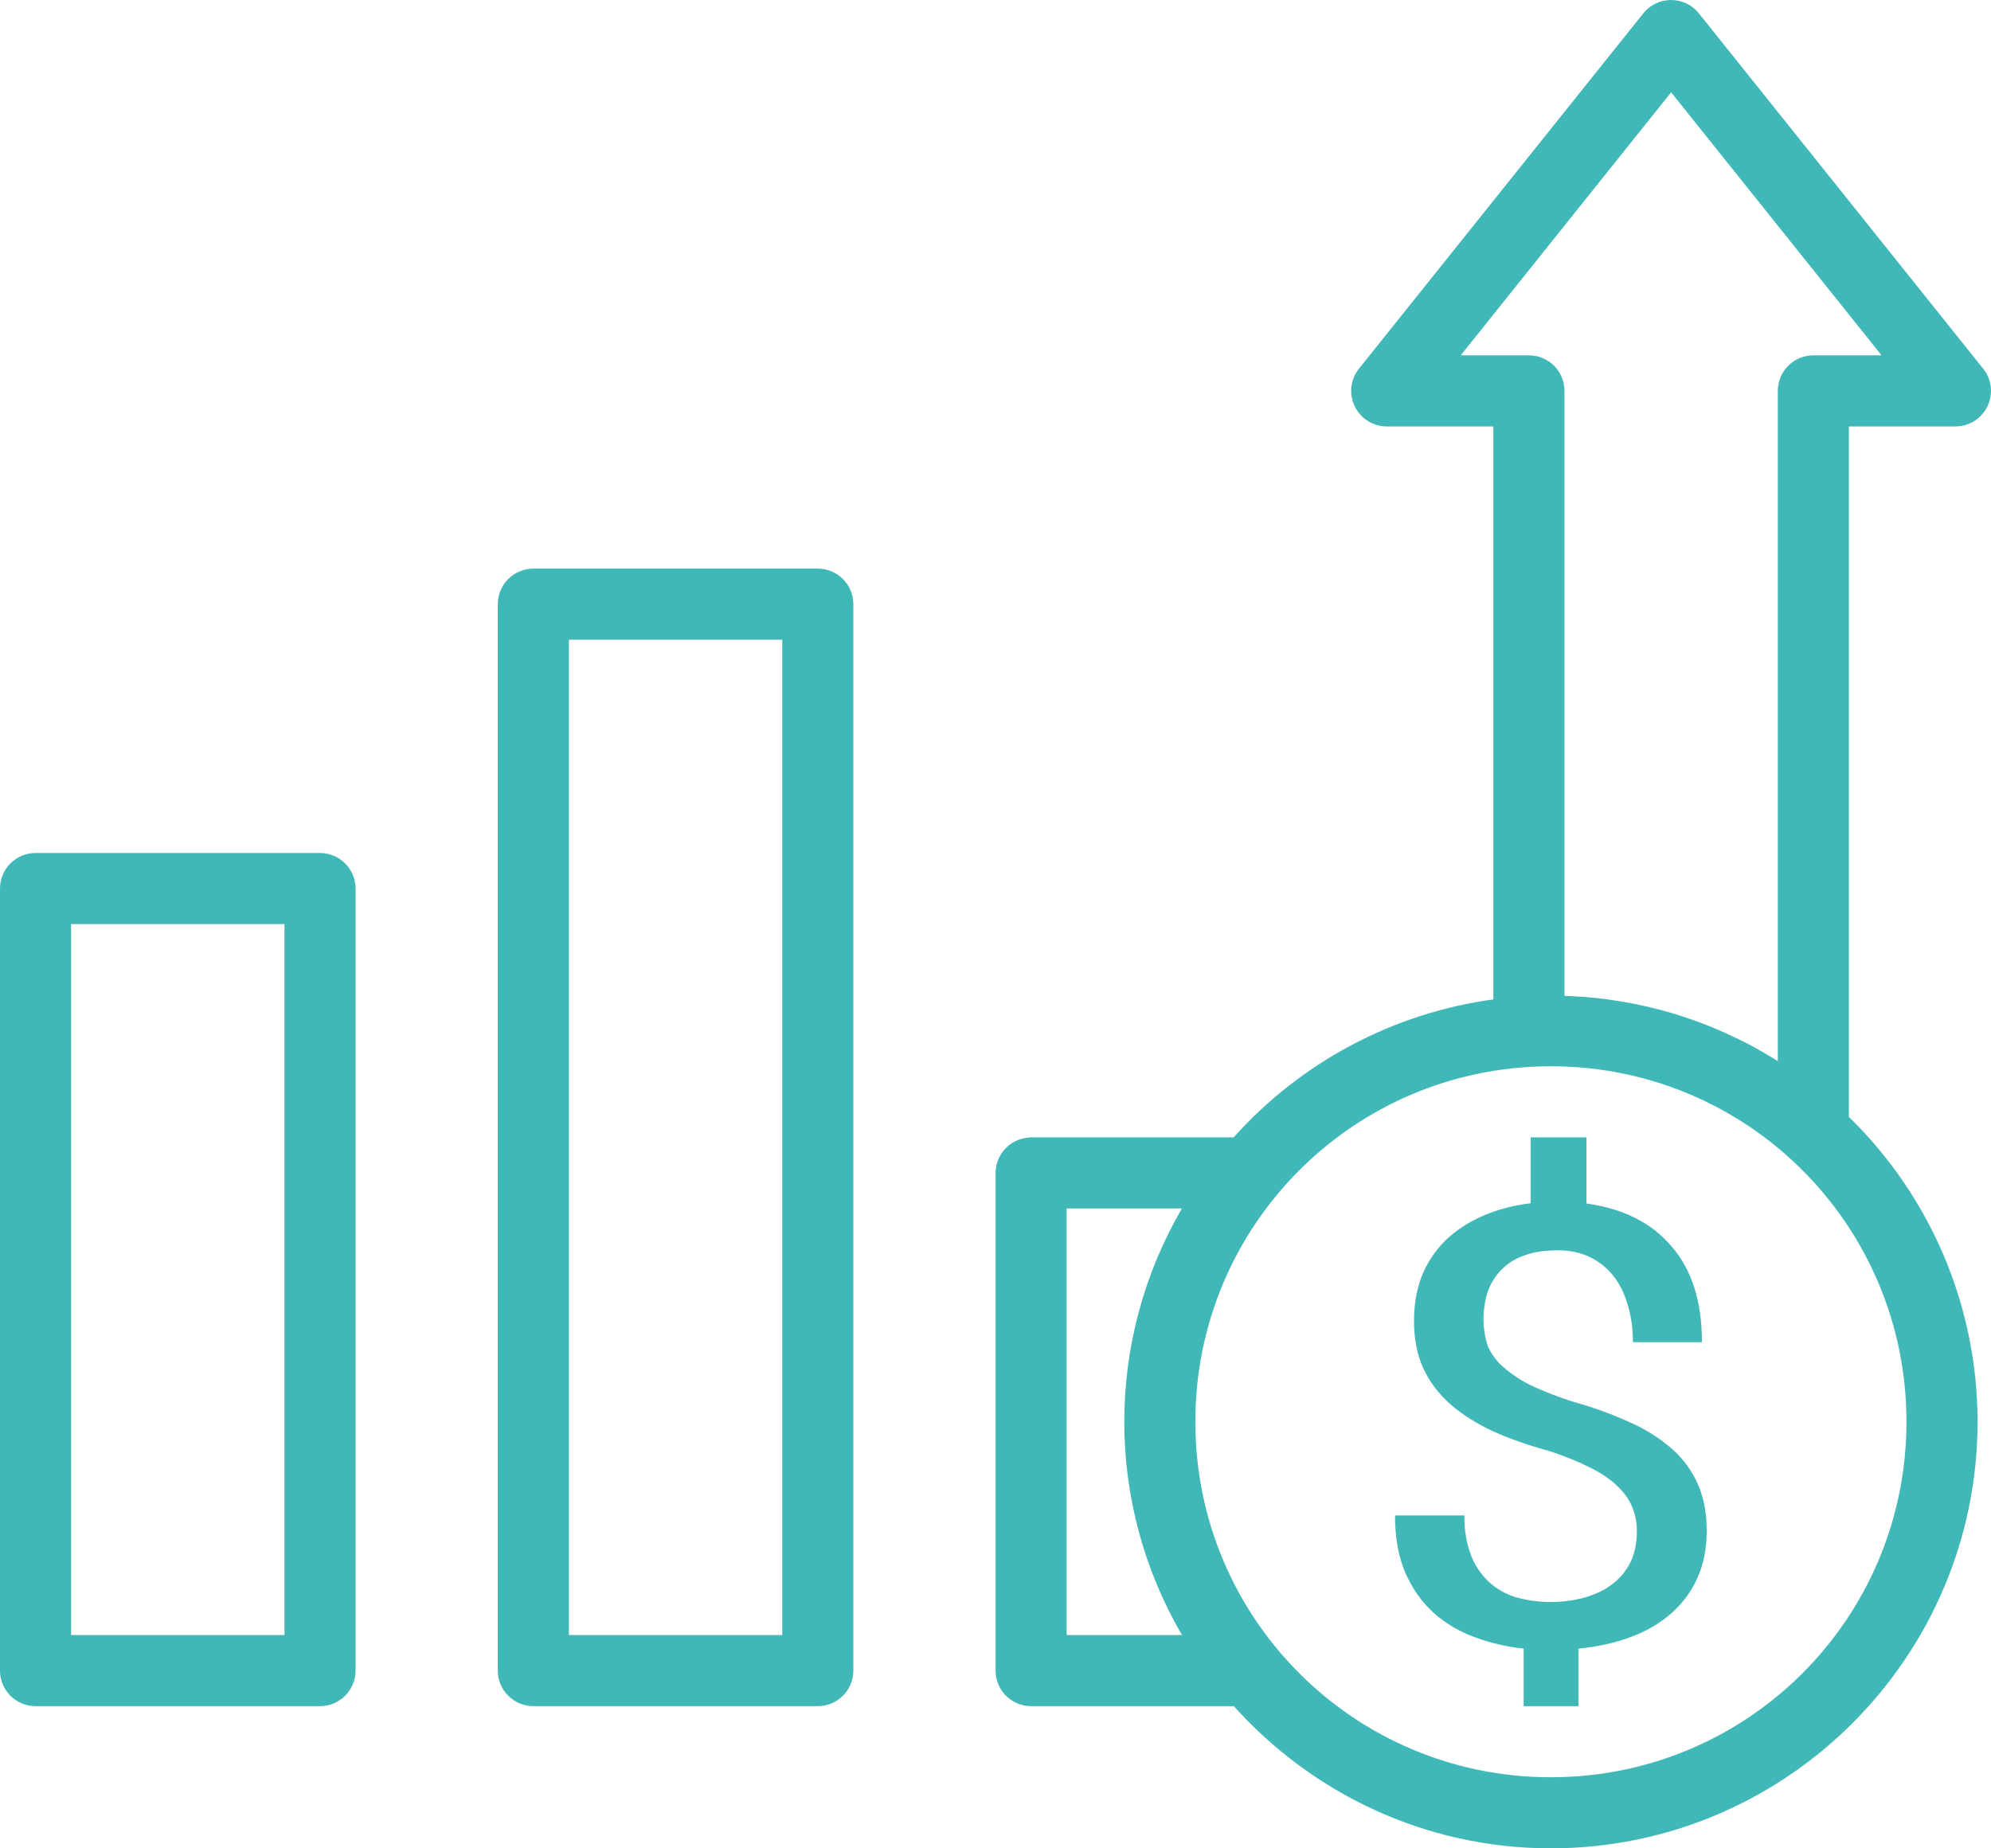 <svg width="56" height="52" viewBox="0 0 56 52" fill="none" xmlns="http://www.w3.org/2000/svg">
<path d="M47 3.31098e-06C46.85 0 46.703 0.034 46.568 0.099C46.434 0.163 46.315 0.258 46.222 0.374L38.221 10.375C38.104 10.522 38.031 10.699 38.01 10.886C37.989 11.073 38.022 11.262 38.103 11.431C38.185 11.601 38.312 11.743 38.472 11.844C38.631 11.944 38.815 11.997 39.003 11.997H42.003V28.116C39.185 28.502 36.595 29.878 34.699 31.998H29.002C28.935 32 28.868 32.008 28.802 32.023C28.577 32.068 28.375 32.191 28.229 32.368C28.083 32.546 28.003 32.769 28.002 32.998V47C28.002 47.265 28.108 47.519 28.295 47.707C28.483 47.894 28.737 48 29.002 48H34.703C36.901 50.448 40.079 52 43.621 52C50.236 52 55.622 46.616 55.622 39.999C55.622 38.401 55.302 36.818 54.681 35.346C54.059 33.873 53.149 32.54 52.004 31.424V11.997H55.004C55.192 11.996 55.375 11.943 55.534 11.842C55.692 11.742 55.819 11.6 55.901 11.431C55.982 11.262 56.014 11.073 55.994 10.887C55.973 10.701 55.901 10.524 55.784 10.377L47.784 0.376C47.69 0.258 47.57 0.163 47.435 0.098C47.299 0.033 47.15 -0 47 3.31098e-06ZM47.004 2.598L52.922 9.997H51.004C50.739 9.997 50.484 10.102 50.297 10.29C50.109 10.477 50.004 10.732 50.004 10.997V29.854C48.204 28.716 46.132 28.082 44.003 28.018V10.997C44.003 10.732 43.898 10.477 43.711 10.29C43.523 10.102 43.269 9.997 43.003 9.997H41.085L47.004 2.596V2.598ZM15.001 15.997C14.736 15.997 14.482 16.103 14.294 16.29C14.106 16.478 14.001 16.732 14.001 16.997V47C14.001 47.265 14.106 47.519 14.294 47.707C14.482 47.894 14.736 48 15.001 48H23.002C23.267 48 23.521 47.894 23.709 47.707C23.896 47.519 24.002 47.265 24.002 47V16.997C24.002 16.732 23.896 16.478 23.709 16.29C23.521 16.103 23.267 15.997 23.002 15.997H15.001ZM16.001 17.997H22.002V45.999H16.001V17.997ZM1 23.998C0.735 23.998 0.48 24.103 0.293 24.291C0.105 24.478 0 24.733 0 24.998V47C0 47.265 0.105 47.519 0.293 47.707C0.48 47.894 0.735 48 1 48H9.001C9.266 48 9.52 47.894 9.708 47.707C9.895 47.519 10.001 47.265 10.001 47V24.998C10.001 24.733 9.895 24.478 9.708 24.291C9.52 24.103 9.266 23.998 9.001 23.998H1ZM2 25.998H8.001V45.999H2V25.998ZM43.621 29.998C49.156 29.998 53.622 34.465 53.622 39.999C53.622 45.533 49.156 50 43.621 50C38.085 50 33.621 45.533 33.621 39.999C33.621 34.465 38.085 29.998 43.621 29.998ZM43.053 31.998V33.851C42.551 33.911 42.097 34.035 41.691 34.213C41.283 34.393 40.935 34.625 40.647 34.905C40.367 35.185 40.147 35.515 39.991 35.897C39.843 36.279 39.771 36.703 39.771 37.163C39.771 37.663 39.857 38.103 40.027 38.483C40.203 38.865 40.455 39.203 40.781 39.495C41.113 39.787 41.513 40.041 41.981 40.261C42.453 40.475 42.985 40.661 43.577 40.823C44.021 40.969 44.399 41.123 44.711 41.281C45.029 41.437 45.279 41.607 45.471 41.791C45.672 41.977 45.818 42.177 45.906 42.391C45.996 42.613 46.042 42.85 46.039 43.089C46.039 43.391 45.986 43.669 45.876 43.917C45.763 44.159 45.595 44.372 45.386 44.537C45.179 44.707 44.919 44.837 44.609 44.934C43.993 45.106 43.342 45.115 42.721 44.959C42.441 44.888 42.185 44.759 41.957 44.573C41.715 44.371 41.524 44.114 41.401 43.823C41.249 43.446 41.178 43.042 41.191 42.635H39.237C39.237 43.271 39.337 43.815 39.537 44.269C39.737 44.717 40.007 45.093 40.339 45.389C40.681 45.688 41.076 45.918 41.503 46.069C41.939 46.228 42.389 46.332 42.855 46.382V48H44.397V46.382C44.953 46.326 45.45 46.216 45.894 46.045C46.338 45.877 46.716 45.651 47.028 45.371C47.338 45.092 47.58 44.759 47.75 44.377C47.92 43.991 48.004 43.557 48.004 43.073C48.004 42.579 47.924 42.145 47.762 41.769C47.596 41.389 47.35 41.049 47.04 40.773C46.688 40.465 46.291 40.212 45.864 40.023C45.343 39.785 44.805 39.59 44.253 39.437C43.843 39.309 43.442 39.154 43.053 38.971C42.775 38.834 42.515 38.661 42.281 38.457C42.094 38.297 41.946 38.096 41.847 37.871C41.686 37.372 41.686 36.834 41.847 36.335C41.931 36.096 42.068 35.88 42.249 35.703C42.43 35.526 42.649 35.393 42.889 35.315C43.149 35.221 43.453 35.175 43.809 35.175C44.149 35.175 44.451 35.237 44.717 35.367C44.979 35.492 45.208 35.677 45.386 35.907C45.566 36.135 45.696 36.407 45.785 36.721C45.882 37.037 45.929 37.385 45.929 37.761H47.87C47.87 36.621 47.586 35.721 47.016 35.065C46.454 34.403 45.656 33.999 44.621 33.859V31.998H43.053ZM30.002 33.999H33.243C32.181 35.82 31.622 37.891 31.622 39.999C31.622 42.108 32.182 44.178 33.245 45.999H30.002V33.999Z" fill="#41B8B8"/>
</svg>
